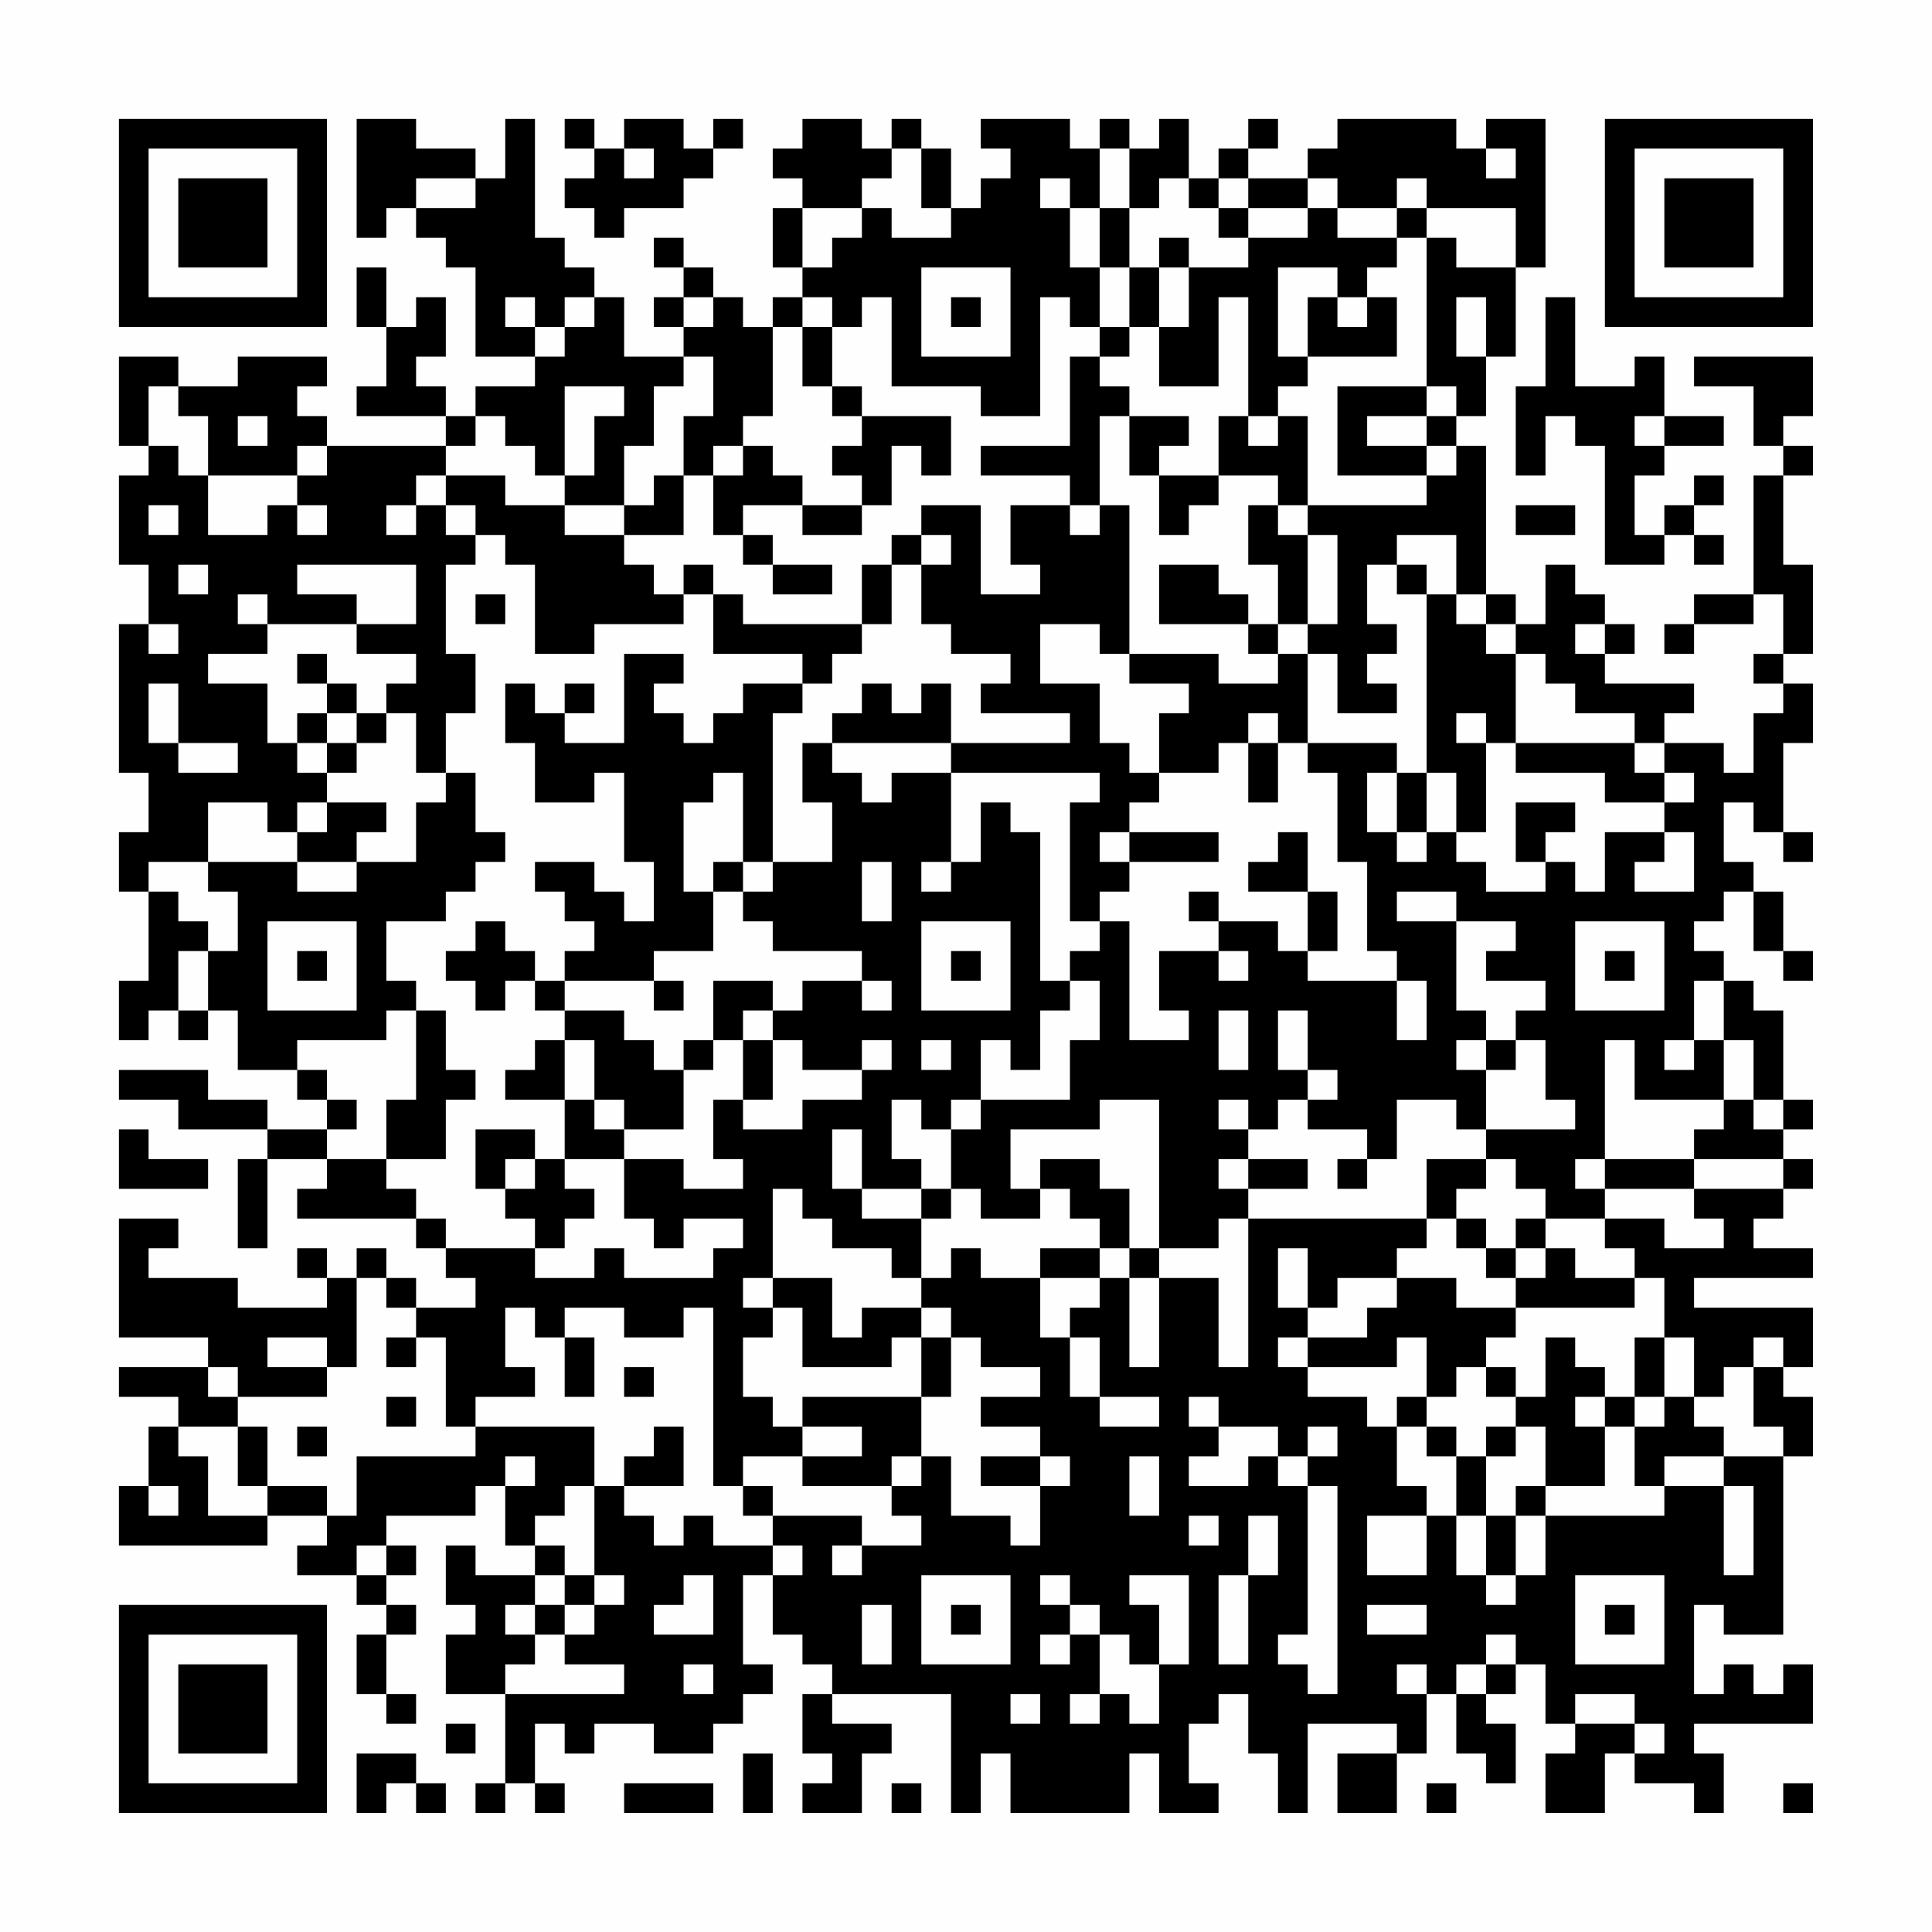 <?xml version="1.0" encoding="UTF-8"?>
<svg xmlns="http://www.w3.org/2000/svg" version="1.1" width="300" height="300" viewBox="0 0 300 300"><rect x="0" y="0" width="300" height="300" fill="#fefefe"/><g transform="scale(4.615)"><g transform="translate(4,4)"><path fill-rule="evenodd" d="M8 0L8 4L9 4L9 3L10 3L10 4L11 4L11 5L12 5L12 8L14 8L14 9L12 9L12 10L11 10L11 9L10 9L10 8L11 8L11 6L10 6L10 7L9 7L9 5L8 5L8 7L9 7L9 9L8 9L8 10L11 10L11 11L7 11L7 10L6 10L6 9L7 9L7 8L4 8L4 9L2 9L2 8L0 8L0 11L1 11L1 12L0 12L0 15L1 15L1 17L0 17L0 22L1 22L1 24L0 24L0 26L1 26L1 29L0 29L0 31L1 31L1 30L2 30L2 31L3 31L3 30L4 30L4 32L6 32L6 33L7 33L7 34L5 34L5 33L3 33L3 32L0 32L0 33L2 33L2 34L5 34L5 35L4 35L4 38L5 38L5 35L7 35L7 36L6 36L6 37L10 37L10 38L11 38L11 39L12 39L12 40L10 40L10 39L9 39L9 38L8 38L8 39L7 39L7 38L6 38L6 39L7 39L7 40L4 40L4 39L1 39L1 38L2 38L2 37L0 37L0 41L3 41L3 42L0 42L0 43L2 43L2 44L1 44L1 46L0 46L0 48L5 48L5 47L7 47L7 48L6 48L6 49L8 49L8 50L9 50L9 51L8 51L8 53L9 53L9 54L10 54L10 53L9 53L9 51L10 51L10 50L9 50L9 49L10 49L10 48L9 48L9 47L12 47L12 46L13 46L13 48L14 48L14 49L12 49L12 48L11 48L11 50L12 50L12 51L11 51L11 53L13 53L13 56L12 56L12 57L13 57L13 56L14 56L14 57L15 57L15 56L14 56L14 54L15 54L15 55L16 55L16 54L18 54L18 55L20 55L20 54L21 54L21 53L22 53L22 52L21 52L21 49L22 49L22 51L23 51L23 52L24 52L24 53L23 53L23 55L24 55L24 56L23 56L23 57L25 57L25 55L26 55L26 54L24 54L24 53L28 53L28 57L29 57L29 55L30 55L30 57L34 57L34 55L35 55L35 57L37 57L37 56L36 56L36 54L37 54L37 53L38 53L38 55L39 55L39 57L40 57L40 54L43 54L43 55L41 55L41 57L43 57L43 55L44 55L44 53L45 53L45 55L46 55L46 56L47 56L47 54L46 54L46 53L47 53L47 52L48 52L48 54L49 54L49 55L48 55L48 57L50 57L50 55L51 55L51 56L53 56L53 57L54 57L54 55L53 55L53 54L57 54L57 52L56 52L56 53L55 53L55 52L54 52L54 53L53 53L53 50L54 50L54 51L56 51L56 45L57 45L57 43L56 43L56 42L57 42L57 40L53 40L53 39L57 39L57 38L55 38L55 37L56 37L56 36L57 36L57 35L56 35L56 34L57 34L57 33L56 33L56 30L55 30L55 29L54 29L54 28L53 28L53 27L54 27L54 26L55 26L55 28L56 28L56 29L57 29L57 28L56 28L56 26L55 26L55 25L54 25L54 23L55 23L55 24L56 24L56 25L57 25L57 24L56 24L56 21L57 21L57 19L56 19L56 18L57 18L57 15L56 15L56 12L57 12L57 11L56 11L56 10L57 10L57 8L53 8L53 9L55 9L55 11L56 11L56 12L55 12L55 16L53 16L53 17L52 17L52 18L53 18L53 17L55 17L55 16L56 16L56 18L55 18L55 19L56 19L56 20L55 20L55 22L54 22L54 21L52 21L52 20L53 20L53 19L50 19L50 18L51 18L51 17L50 17L50 16L49 16L49 15L48 15L48 17L47 17L47 16L46 16L46 11L45 11L45 10L46 10L46 8L47 8L47 5L48 5L48 0L46 0L46 1L45 1L45 0L41 0L41 1L40 1L40 2L38 2L38 1L39 1L39 0L38 0L38 1L37 1L37 2L36 2L36 0L35 0L35 1L34 1L34 0L33 0L33 1L32 1L32 0L29 0L29 1L30 1L30 2L29 2L29 3L28 3L28 1L27 1L27 0L26 0L26 1L25 1L25 0L23 0L23 1L22 1L22 2L23 2L23 3L22 3L22 5L23 5L23 6L22 6L22 7L21 7L21 6L20 6L20 5L19 5L19 4L18 4L18 5L19 5L19 6L18 6L18 7L19 7L19 8L17 8L17 6L16 6L16 5L15 5L15 4L14 4L14 0L13 0L13 2L12 2L12 1L10 1L10 0ZM15 0L15 1L16 1L16 2L15 2L15 3L16 3L16 4L17 4L17 3L19 3L19 2L20 2L20 1L21 1L21 0L20 0L20 1L19 1L19 0L17 0L17 1L16 1L16 0ZM17 1L17 2L18 2L18 1ZM26 1L26 2L25 2L25 3L23 3L23 5L24 5L24 4L25 4L25 3L26 3L26 4L28 4L28 3L27 3L27 1ZM33 1L33 3L32 3L32 2L31 2L31 3L32 3L32 5L33 5L33 7L32 7L32 6L31 6L31 10L29 10L29 9L26 9L26 6L25 6L25 7L24 7L24 6L23 6L23 7L22 7L22 10L21 10L21 11L20 11L20 12L19 12L19 10L20 10L20 8L19 8L19 9L18 9L18 11L17 11L17 13L15 13L15 12L16 12L16 10L17 10L17 9L15 9L15 12L14 12L14 11L13 11L13 10L12 10L12 11L11 11L11 12L10 12L10 13L9 13L9 14L10 14L10 13L11 13L11 14L12 14L12 15L11 15L11 18L12 18L12 20L11 20L11 22L10 22L10 20L9 20L9 19L10 19L10 18L8 18L8 17L10 17L10 15L6 15L6 16L8 16L8 17L5 17L5 16L4 16L4 17L5 17L5 18L3 18L3 19L5 19L5 21L6 21L6 22L7 22L7 23L6 23L6 24L5 24L5 23L3 23L3 25L1 25L1 26L2 26L2 27L3 27L3 28L2 28L2 30L3 30L3 28L4 28L4 26L3 26L3 25L6 25L6 26L8 26L8 25L10 25L10 23L11 23L11 22L12 22L12 24L13 24L13 25L12 25L12 26L11 26L11 27L9 27L9 29L10 29L10 30L9 30L9 31L6 31L6 32L7 32L7 33L8 33L8 34L7 34L7 35L9 35L9 36L10 36L10 37L11 37L11 38L14 38L14 39L16 39L16 38L17 38L17 39L20 39L20 38L21 38L21 37L19 37L19 38L18 38L18 37L17 37L17 35L19 35L19 36L21 36L21 35L20 35L20 33L21 33L21 34L23 34L23 33L25 33L25 32L26 32L26 31L25 31L25 32L23 32L23 31L22 31L22 30L23 30L23 29L25 29L25 30L26 30L26 29L25 29L25 28L22 28L22 27L21 27L21 26L22 26L22 25L24 25L24 23L23 23L23 21L24 21L24 22L25 22L25 23L26 23L26 22L28 22L28 25L27 25L27 26L28 26L28 25L29 25L29 23L30 23L30 24L31 24L31 29L32 29L32 30L31 30L31 32L30 32L30 31L29 31L29 33L28 33L28 34L27 34L27 33L26 33L26 35L27 35L27 36L25 36L25 34L24 34L24 36L25 36L25 37L27 37L27 39L26 39L26 38L24 38L24 37L23 37L23 36L22 36L22 39L21 39L21 40L22 40L22 41L21 41L21 43L22 43L22 44L23 44L23 45L21 45L21 46L20 46L20 40L19 40L19 41L17 41L17 40L15 40L15 41L14 41L14 40L13 40L13 42L14 42L14 43L12 43L12 44L11 44L11 41L10 41L10 40L9 40L9 39L8 39L8 42L7 42L7 41L5 41L5 42L7 42L7 43L4 43L4 42L3 42L3 43L4 43L4 44L2 44L2 45L3 45L3 47L5 47L5 46L7 46L7 47L8 47L8 45L12 45L12 44L16 44L16 46L15 46L15 47L14 47L14 48L15 48L15 49L14 49L14 50L13 50L13 51L14 51L14 52L13 52L13 53L17 53L17 52L15 52L15 51L16 51L16 50L17 50L17 49L16 49L16 46L17 46L17 47L18 47L18 48L19 48L19 47L20 47L20 48L22 48L22 49L23 49L23 48L22 48L22 47L25 47L25 48L24 48L24 49L25 49L25 48L27 48L27 47L26 47L26 46L27 46L27 45L28 45L28 47L30 47L30 48L31 48L31 46L32 46L32 45L31 45L31 44L29 44L29 43L31 43L31 42L29 42L29 41L28 41L28 40L27 40L27 39L28 39L28 38L29 38L29 39L31 39L31 41L32 41L32 43L33 43L33 44L35 44L35 43L33 43L33 41L32 41L32 40L33 40L33 39L34 39L34 42L35 42L35 39L37 39L37 42L38 42L38 37L44 37L44 38L43 38L43 39L41 39L41 40L40 40L40 38L39 38L39 40L40 40L40 41L39 41L39 42L40 42L40 43L42 43L42 44L43 44L43 46L44 46L44 47L42 47L42 49L44 49L44 47L45 47L45 49L46 49L46 50L47 50L47 49L48 49L48 47L52 47L52 46L54 46L54 49L55 49L55 46L54 46L54 45L56 45L56 44L55 44L55 42L56 42L56 41L55 41L55 42L54 42L54 43L53 43L53 41L52 41L52 39L51 39L51 38L50 38L50 37L52 37L52 38L54 38L54 37L53 37L53 36L56 36L56 35L53 35L53 34L54 34L54 33L55 33L55 34L56 34L56 33L55 33L55 31L54 31L54 29L53 29L53 31L52 31L52 32L53 32L53 31L54 31L54 33L51 33L51 31L50 31L50 35L49 35L49 36L50 36L50 37L48 37L48 36L47 36L47 35L46 35L46 34L49 34L49 33L48 33L48 31L47 31L47 30L48 30L48 29L46 29L46 28L47 28L47 27L45 27L45 26L43 26L43 27L45 27L45 30L46 30L46 31L45 31L45 32L46 32L46 34L45 34L45 33L43 33L43 35L42 35L42 34L40 34L40 33L41 33L41 32L40 32L40 30L39 30L39 32L40 32L40 33L39 33L39 34L38 34L38 33L37 33L37 34L38 34L38 35L37 35L37 36L38 36L38 37L37 37L37 38L35 38L35 33L33 33L33 34L30 34L30 36L31 36L31 37L29 37L29 36L28 36L28 34L29 34L29 33L32 33L32 31L33 31L33 29L32 29L32 28L33 28L33 27L34 27L34 31L36 31L36 30L35 30L35 28L37 28L37 29L38 29L38 28L37 28L37 27L39 27L39 28L40 28L40 29L43 29L43 31L44 31L44 29L43 29L43 28L42 28L42 25L41 25L41 22L40 22L40 21L43 21L43 22L42 22L42 24L43 24L43 25L44 25L44 24L45 24L45 25L46 25L46 26L48 26L48 25L49 25L49 26L50 26L50 24L52 24L52 25L51 25L51 26L53 26L53 24L52 24L52 23L53 23L53 22L52 22L52 21L51 21L51 20L49 20L49 19L48 19L48 18L47 18L47 17L46 17L46 16L45 16L45 14L43 14L43 15L42 15L42 17L43 17L43 18L42 18L42 19L43 19L43 20L41 20L41 18L40 18L40 17L41 17L41 14L40 14L40 13L44 13L44 12L45 12L45 11L44 11L44 10L45 10L45 9L44 9L44 4L45 4L45 5L47 5L47 3L44 3L44 2L43 2L43 3L41 3L41 2L40 2L40 3L38 3L38 2L37 2L37 3L36 3L36 2L35 2L35 3L34 3L34 1ZM46 1L46 2L47 2L47 1ZM10 2L10 3L12 3L12 2ZM33 3L33 5L34 5L34 7L33 7L33 8L32 8L32 11L29 11L29 12L32 12L32 13L30 13L30 15L31 15L31 16L29 16L29 13L27 13L27 14L26 14L26 15L25 15L25 17L21 17L21 16L20 16L20 15L19 15L19 16L18 16L18 15L17 15L17 14L19 14L19 12L18 12L18 13L17 13L17 14L15 14L15 13L13 13L13 12L11 12L11 13L12 13L12 14L13 14L13 15L14 15L14 18L16 18L16 17L19 17L19 16L20 16L20 18L23 18L23 19L21 19L21 20L20 20L20 21L19 21L19 20L18 20L18 19L19 19L19 18L17 18L17 21L15 21L15 20L16 20L16 19L15 19L15 20L14 20L14 19L13 19L13 21L14 21L14 23L16 23L16 22L17 22L17 25L18 25L18 27L17 27L17 26L16 26L16 25L14 25L14 26L15 26L15 27L16 27L16 28L15 28L15 29L14 29L14 28L13 28L13 27L12 27L12 28L11 28L11 29L12 29L12 30L13 30L13 29L14 29L14 30L15 30L15 31L14 31L14 32L13 32L13 33L15 33L15 35L14 35L14 34L12 34L12 36L13 36L13 37L14 37L14 38L15 38L15 37L16 37L16 36L15 36L15 35L17 35L17 34L19 34L19 32L20 32L20 31L21 31L21 33L22 33L22 31L21 31L21 30L22 30L22 29L20 29L20 31L19 31L19 32L18 32L18 31L17 31L17 30L15 30L15 29L18 29L18 30L19 30L19 29L18 29L18 28L20 28L20 26L21 26L21 25L22 25L22 20L23 20L23 19L24 19L24 18L25 18L25 17L26 17L26 15L27 15L27 17L28 17L28 18L30 18L30 19L29 19L29 20L32 20L32 21L28 21L28 19L27 19L27 20L26 20L26 19L25 19L25 20L24 20L24 21L28 21L28 22L33 22L33 23L32 23L32 27L33 27L33 26L34 26L34 25L37 25L37 24L34 24L34 23L35 23L35 22L37 22L37 21L38 21L38 23L39 23L39 21L40 21L40 18L39 18L39 17L40 17L40 14L39 14L39 13L40 13L40 10L39 10L39 9L40 9L40 8L43 8L43 6L42 6L42 5L43 5L43 4L44 4L44 3L43 3L43 4L41 4L41 3L40 3L40 4L38 4L38 3L37 3L37 4L38 4L38 5L36 5L36 4L35 4L35 5L34 5L34 3ZM27 5L27 8L30 8L30 5ZM35 5L35 7L34 7L34 8L33 8L33 9L34 9L34 10L33 10L33 13L32 13L32 14L33 14L33 13L34 13L34 18L33 18L33 17L31 17L31 19L33 19L33 21L34 21L34 22L35 22L35 20L36 20L36 19L34 19L34 18L37 18L37 19L39 19L39 18L38 18L38 17L39 17L39 15L38 15L38 13L39 13L39 12L37 12L37 10L38 10L38 11L39 11L39 10L38 10L38 6L37 6L37 9L35 9L35 7L36 7L36 5ZM39 5L39 8L40 8L40 6L41 6L41 7L42 7L42 6L41 6L41 5ZM13 6L13 7L14 7L14 8L15 8L15 7L16 7L16 6L15 6L15 7L14 7L14 6ZM19 6L19 7L20 7L20 6ZM28 6L28 7L29 7L29 6ZM45 6L45 8L46 8L46 6ZM48 6L48 9L47 9L47 12L48 12L48 10L49 10L49 11L50 11L50 15L52 15L52 14L53 14L53 15L54 15L54 14L53 14L53 13L54 13L54 12L53 12L53 13L52 13L52 14L51 14L51 12L52 12L52 11L54 11L54 10L52 10L52 8L51 8L51 9L49 9L49 6ZM23 7L23 9L24 9L24 10L25 10L25 11L24 11L24 12L25 12L25 13L23 13L23 12L22 12L22 11L21 11L21 12L20 12L20 14L21 14L21 15L22 15L22 16L24 16L24 15L22 15L22 14L21 14L21 13L23 13L23 14L25 14L25 13L26 13L26 11L27 11L27 12L28 12L28 10L25 10L25 9L24 9L24 7ZM1 9L1 11L2 11L2 12L3 12L3 14L5 14L5 13L6 13L6 14L7 14L7 13L6 13L6 12L7 12L7 11L6 11L6 12L3 12L3 10L2 10L2 9ZM41 9L41 12L44 12L44 11L42 11L42 10L44 10L44 9ZM4 10L4 11L5 11L5 10ZM34 10L34 12L35 12L35 14L36 14L36 13L37 13L37 12L35 12L35 11L36 11L36 10ZM51 10L51 11L52 11L52 10ZM1 13L1 14L2 14L2 13ZM47 13L47 14L49 14L49 13ZM27 14L27 15L28 15L28 14ZM2 15L2 16L3 16L3 15ZM35 15L35 17L38 17L38 16L37 16L37 15ZM43 15L43 16L44 16L44 22L43 22L43 24L44 24L44 22L45 22L45 24L46 24L46 21L47 21L47 22L50 22L50 23L52 23L52 22L51 22L51 21L47 21L47 18L46 18L46 17L45 17L45 16L44 16L44 15ZM12 16L12 17L13 17L13 16ZM1 17L1 18L2 18L2 17ZM49 17L49 18L50 18L50 17ZM6 18L6 19L7 19L7 20L6 20L6 21L7 21L7 22L8 22L8 21L9 21L9 20L8 20L8 19L7 19L7 18ZM1 19L1 21L2 21L2 22L4 22L4 21L2 21L2 19ZM7 20L7 21L8 21L8 20ZM38 20L38 21L39 21L39 20ZM45 20L45 21L46 21L46 20ZM20 22L20 23L19 23L19 26L20 26L20 25L21 25L21 22ZM7 23L7 24L6 24L6 25L8 25L8 24L9 24L9 23ZM47 23L47 25L48 25L48 24L49 24L49 23ZM33 24L33 25L34 25L34 24ZM39 24L39 25L38 25L38 26L40 26L40 28L41 28L41 26L40 26L40 24ZM25 25L25 27L26 27L26 25ZM36 26L36 27L37 27L37 26ZM5 27L5 30L8 30L8 27ZM27 27L27 30L30 30L30 27ZM49 27L49 30L52 30L52 27ZM6 28L6 29L7 29L7 28ZM28 28L28 29L29 29L29 28ZM50 28L50 29L51 29L51 28ZM10 30L10 33L9 33L9 35L11 35L11 33L12 33L12 32L11 32L11 30ZM37 30L37 32L38 32L38 30ZM15 31L15 33L16 33L16 34L17 34L17 33L16 33L16 31ZM27 31L27 32L28 32L28 31ZM46 31L46 32L47 32L47 31ZM0 34L0 36L3 36L3 35L1 35L1 34ZM13 35L13 36L14 36L14 35ZM31 35L31 36L32 36L32 37L33 37L33 38L31 38L31 39L33 39L33 38L34 38L34 39L35 39L35 38L34 38L34 36L33 36L33 35ZM38 35L38 36L40 36L40 35ZM41 35L41 36L42 36L42 35ZM44 35L44 37L45 37L45 38L46 38L46 39L47 39L47 40L45 40L45 39L43 39L43 40L42 40L42 41L40 41L40 42L43 42L43 41L44 41L44 43L43 43L43 44L44 44L44 45L45 45L45 47L46 47L46 49L47 49L47 47L48 47L48 46L50 46L50 44L51 44L51 46L52 46L52 45L54 45L54 44L53 44L53 43L52 43L52 41L51 41L51 43L50 43L50 42L49 42L49 41L48 41L48 43L47 43L47 42L46 42L46 41L47 41L47 40L51 40L51 39L49 39L49 38L48 38L48 37L47 37L47 38L46 38L46 37L45 37L45 36L46 36L46 35ZM50 35L50 36L53 36L53 35ZM27 36L27 37L28 37L28 36ZM47 38L47 39L48 39L48 38ZM22 39L22 40L23 40L23 42L26 42L26 41L27 41L27 43L23 43L23 44L25 44L25 45L23 45L23 46L26 46L26 45L27 45L27 43L28 43L28 41L27 41L27 40L25 40L25 41L24 41L24 39ZM9 41L9 42L10 42L10 41ZM15 41L15 43L16 43L16 41ZM17 42L17 43L18 43L18 42ZM45 42L45 43L44 43L44 44L45 44L45 45L46 45L46 47L47 47L47 46L48 46L48 44L47 44L47 43L46 43L46 42ZM9 43L9 44L10 44L10 43ZM36 43L36 44L37 44L37 45L36 45L36 46L38 46L38 45L39 45L39 46L40 46L40 51L39 51L39 52L40 52L40 53L41 53L41 46L40 46L40 45L41 45L41 44L40 44L40 45L39 45L39 44L37 44L37 43ZM49 43L49 44L50 44L50 43ZM51 43L51 44L52 44L52 43ZM4 44L4 46L5 46L5 44ZM6 44L6 45L7 45L7 44ZM18 44L18 45L17 45L17 46L19 46L19 44ZM46 44L46 45L47 45L47 44ZM13 45L13 46L14 46L14 45ZM29 45L29 46L31 46L31 45ZM34 45L34 47L35 47L35 45ZM1 46L1 47L2 47L2 46ZM21 46L21 47L22 47L22 46ZM36 47L36 48L37 48L37 47ZM38 47L38 49L37 49L37 52L38 52L38 49L39 49L39 47ZM8 48L8 49L9 49L9 48ZM15 49L15 50L14 50L14 51L15 51L15 50L16 50L16 49ZM19 49L19 50L18 50L18 51L20 51L20 49ZM27 49L27 52L30 52L30 49ZM31 49L31 50L32 50L32 51L31 51L31 52L32 52L32 51L33 51L33 53L32 53L32 54L33 54L33 53L34 53L34 54L35 54L35 52L36 52L36 49L34 49L34 50L35 50L35 52L34 52L34 51L33 51L33 50L32 50L32 49ZM49 49L49 52L52 52L52 49ZM25 50L25 52L26 52L26 50ZM28 50L28 51L29 51L29 50ZM42 50L42 51L44 51L44 50ZM50 50L50 51L51 51L51 50ZM46 51L46 52L45 52L45 53L46 53L46 52L47 52L47 51ZM19 52L19 53L20 53L20 52ZM43 52L43 53L44 53L44 52ZM30 53L30 54L31 54L31 53ZM49 53L49 54L51 54L51 55L52 55L52 54L51 54L51 53ZM11 54L11 55L12 55L12 54ZM8 55L8 57L9 57L9 56L10 56L10 57L11 57L11 56L10 56L10 55ZM21 55L21 57L22 57L22 55ZM17 56L17 57L20 57L20 56ZM26 56L26 57L27 57L27 56ZM44 56L44 57L45 57L45 56ZM56 56L56 57L57 57L57 56ZM0 0L0 7L7 7L7 0ZM1 1L1 6L6 6L6 1ZM2 2L2 5L5 5L5 2ZM50 0L50 7L57 7L57 0ZM51 1L51 6L56 6L56 1ZM52 2L52 5L55 5L55 2ZM0 50L0 57L7 57L7 50ZM1 51L1 56L6 56L6 51ZM2 52L2 55L5 55L5 52Z" fill="#000000"/></g></g></svg>
